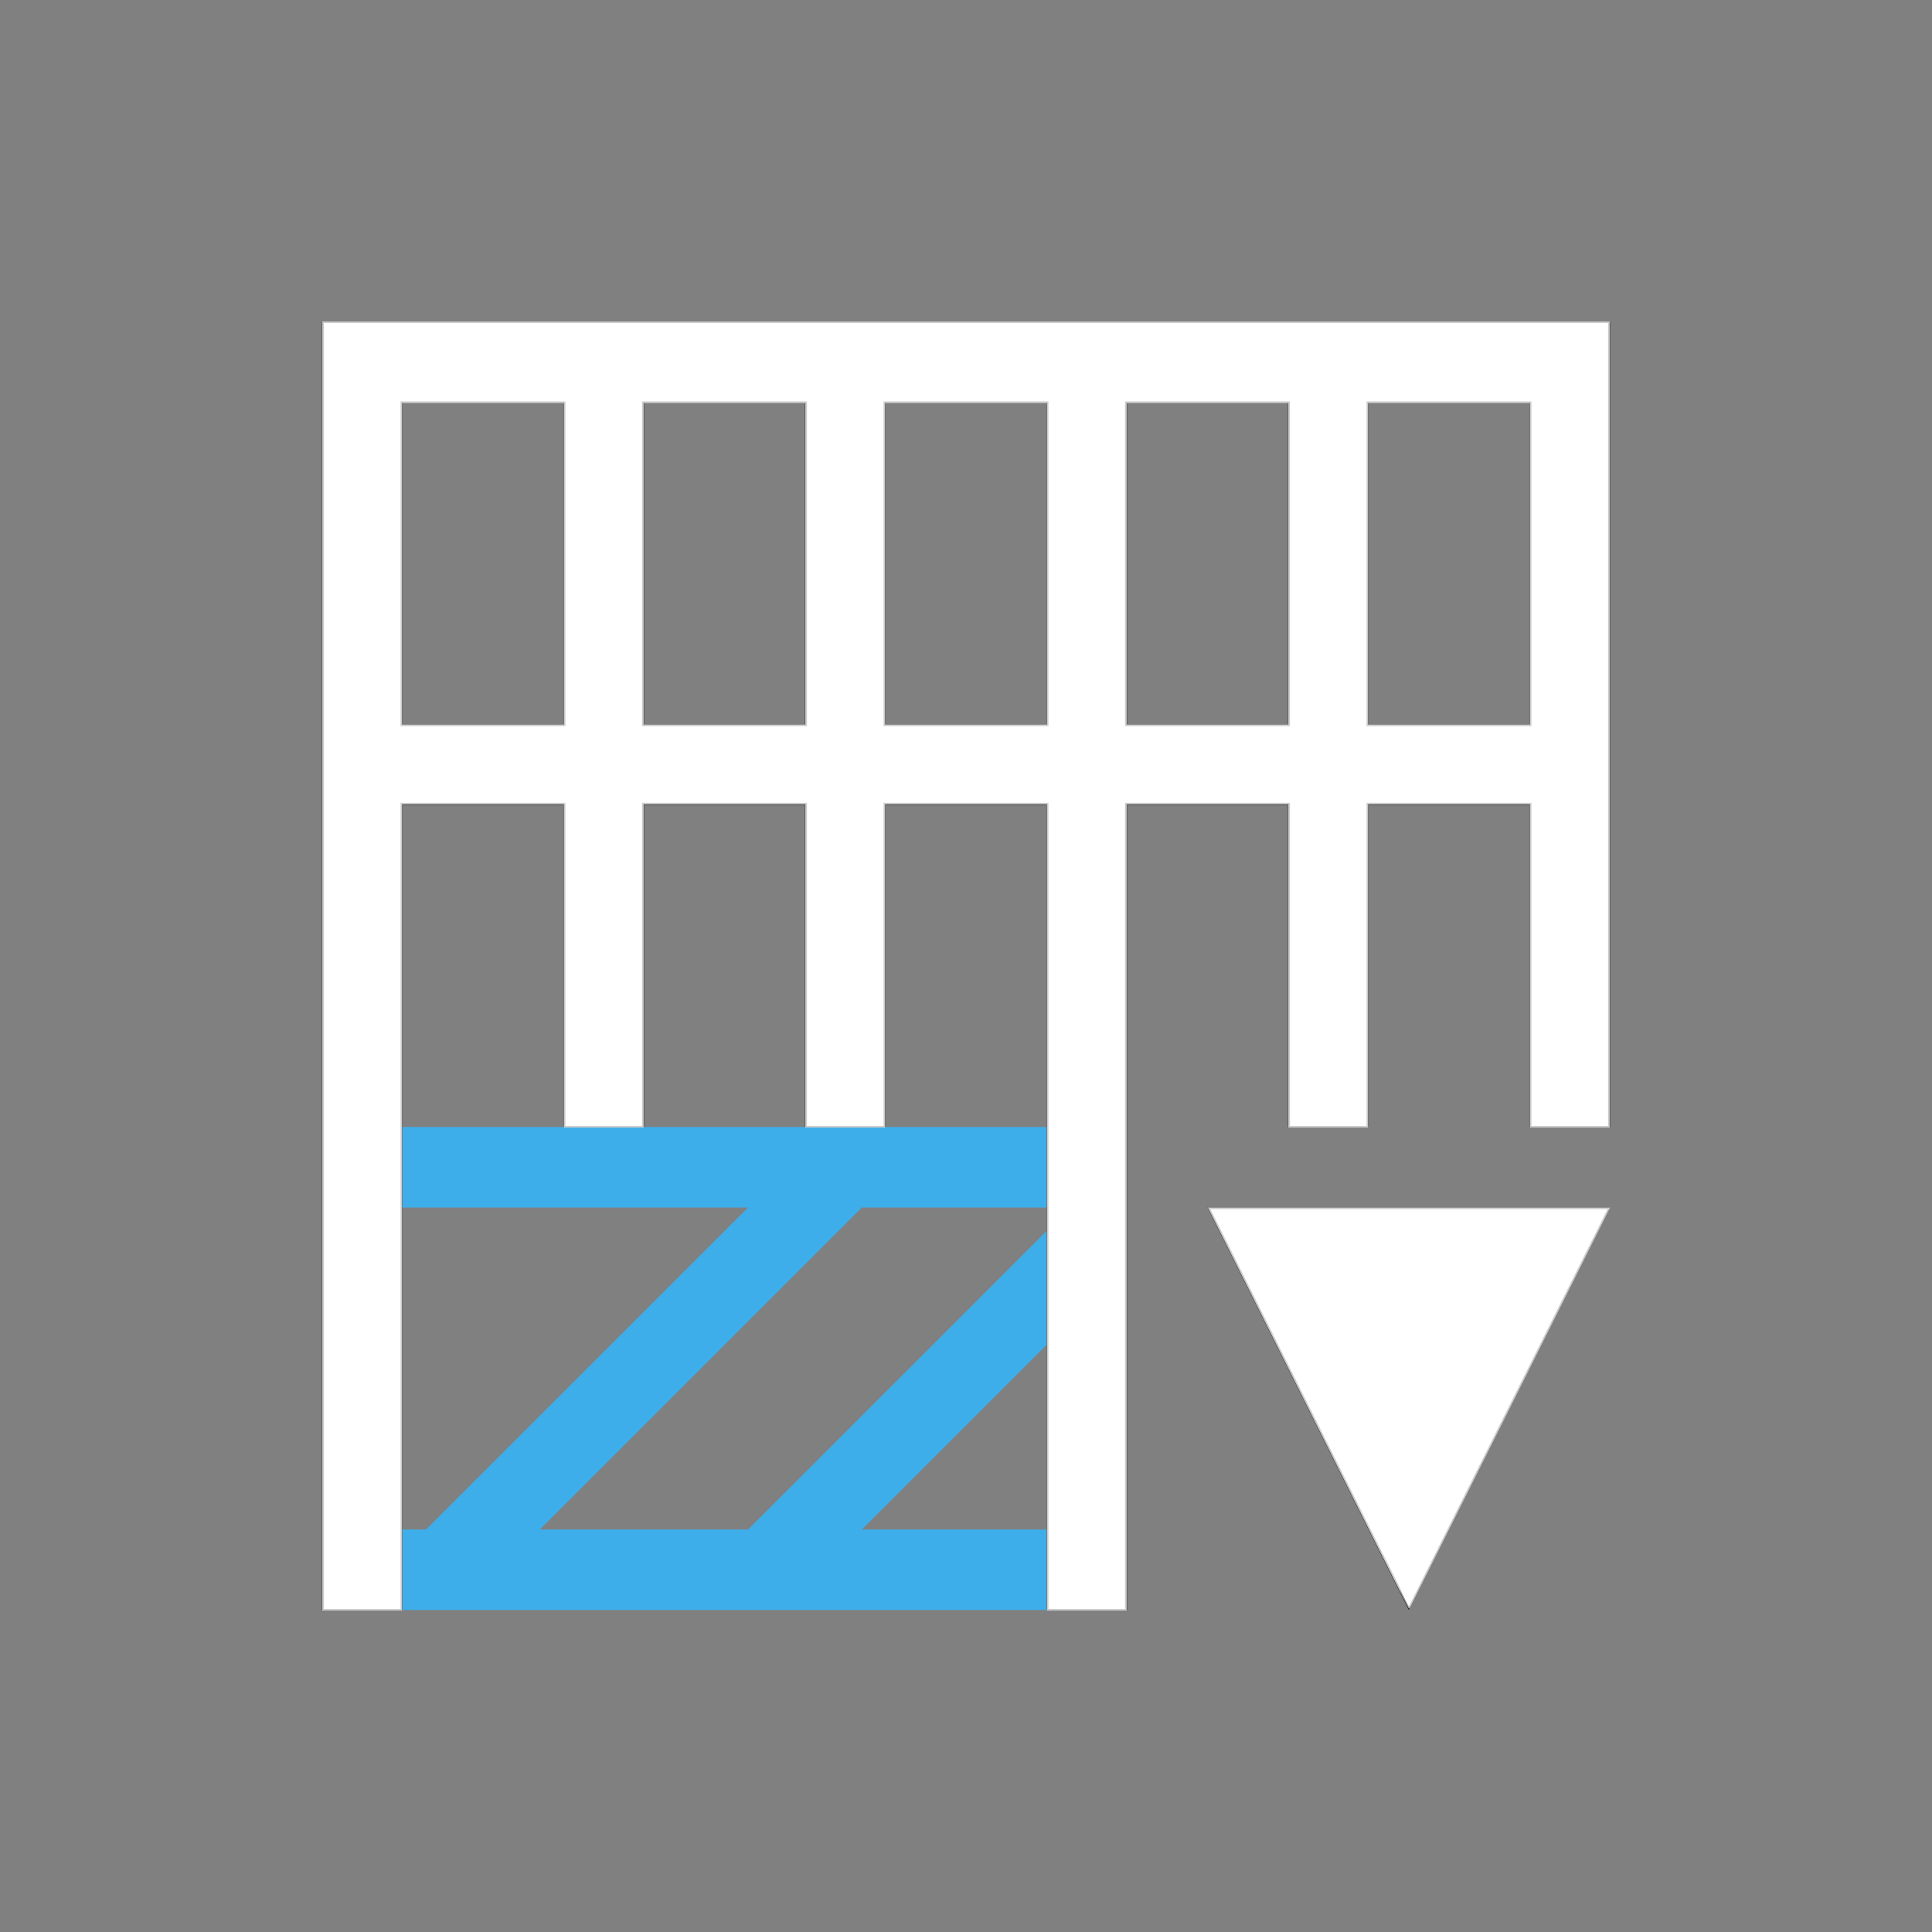 <?xml version="1.0" encoding="UTF-8" standalone="no"?>
<svg
   viewBox="0 0 24 24"
   width="24"
   height="24"
   version="1.1"
   id="svg2"
   sodipodi:docname="edit-table-insert-row-below.svg"
   inkscape:version="1.3.2 (091e20ef0f, 2023-11-25, custom)"
   xmlns:inkscape="http://www.inkscape.org/namespaces/inkscape"
   xmlns:sodipodi="http://sodipodi.sourceforge.net/DTD/sodipodi-0.dtd"
   xmlns="http://www.w3.org/2000/svg"
   xmlns:svg="http://www.w3.org/2000/svg">
  <rect x="0" y="0" width="24" height="24" fill="#808080" stroke="none"/>
  <sodipodi:namedview
     id="namedview2"
     pagecolor="#505050"
     bordercolor="#ffffff"
     borderopacity="1"
     inkscape:showpageshadow="0"
     inkscape:pageopacity="0"
     inkscape:pagecheckerboard="1"
     inkscape:deskcolor="#d1d1d1"
     inkscape:zoom="49.333333"
     inkscape:cx="11.989865"
     inkscape:cy="12"
     inkscape:window-width="2560"
     inkscape:window-height="1388"
     inkscape:window-x="2560"
     inkscape:window-y="28"
     inkscape:window-maximized="1"
     inkscape:current-layer="svg2" />
  <defs
     id="defs3051">
    <style
       type="text/css"
       id="current-color-scheme">.ColorScheme-Text{color:#232629;}.ColorScheme-Highlight { color: #3daee9; } </style>
  </defs>
  <g
     transform="translate(1,1)"
     id="g2">
    <path
       style="fill:currentColor;fill-opacity:1;stroke:none"
       d="M 3 3 L 3 13 L 3 19 L 4 19 L 4 13 L 4 9 L 5 9 L 6 9 L 6 13 L 7 13 L 7 9 L 9 9 L 9 13 L 10 13 L 10 9 L 12 9 L 12 13 L 12 19 L 13 19 L 13 13 L 13 9 L 15 9 L 15 13 L 16 13 L 16 9 L 18 9 L 18 13 L 19 13 L 19 4 L 19 3 L 4 3 L 3 3 z M 4 4 L 6 4 L 6 7 L 6 8 L 5 8 L 4 8 L 4 4 z M 7 4 L 9 4 L 9 8 L 7 8 L 7 7 L 7 4 z M 10 4 L 12 4 L 12 8 L 10 8 L 10 4 z M 13 4 L 15 4 L 15 7 L 15 8 L 13 8 L 13 4 z M 16 4 L 18 4 L 18 8 L 17.1 8 L 16 8 L 16 7 L 16 4 z M 14 14 L 16.5 19 L 19 14 L 14 14 z "
       class="ColorScheme-Text"
       id="path1" />
    <path
       style="fill:currentColor;fill-opacity:1;stroke:none"
       class="ColorScheme-Highlight"
       d="M 4,13 9.293,13 12,13 l 0,1 -2.293,0 -4,4 2.586,0 L 12,14.293 12,15.707 9.707,18 12,18 l 0,1 -8,0 0,-1 0.293,0 4,-4 L 4,14 4,13"
       id="path2" />
  </g>
  <path
     style="fill:#ffffff;stroke:#cccccc;stroke-width:0.02"
     d="M 4.014,12 V 4.003 H 12 19.986 V 9 13.997 H 19.5 19.014 V 11.99 9.983 H 18 16.986 v 2.007 2.007 H 16.5 16.014 V 11.99 9.983 H 15 13.986 v 5.007 5.007 H 13.5 13.014 V 14.99 9.983 H 12 10.986 v 2.007 2.007 H 10.5 10.014 V 11.99 9.983 H 9 7.986 v 2.007 2.007 H 7.5 7.014 V 11.99 9.983 H 6 4.986 v 5.007 5.007 H 4.5 4.014 Z m 3,-4.997 V 4.997 H 6 4.986 V 7.003 9.01 H 6 7.014 Z m 3,0 V 4.997 H 9 7.986 V 7.003 9.01 H 9 10.014 Z m 3,0 V 4.997 H 12 10.986 V 7.003 9.01 H 12 13.014 Z m 3,0 V 4.997 H 15 13.986 V 7.003 9.01 H 15 16.014 Z m 3,0 V 4.997 H 18 16.986 V 7.003 9.01 H 18 19.014 Z"
     id="path3" />
  <path
     style="fill:#ffffff;stroke:#cccccc;stroke-width:0.02"
     d="m 16.261,17.492 -1.241,-2.482 h 2.483 2.483 l -1.239,2.478 c -0.681,1.363 -1.24,2.48 -1.242,2.482 -0.002,0.002 -0.562,-1.113 -1.244,-2.478 z"
     id="path4" />
</svg>
